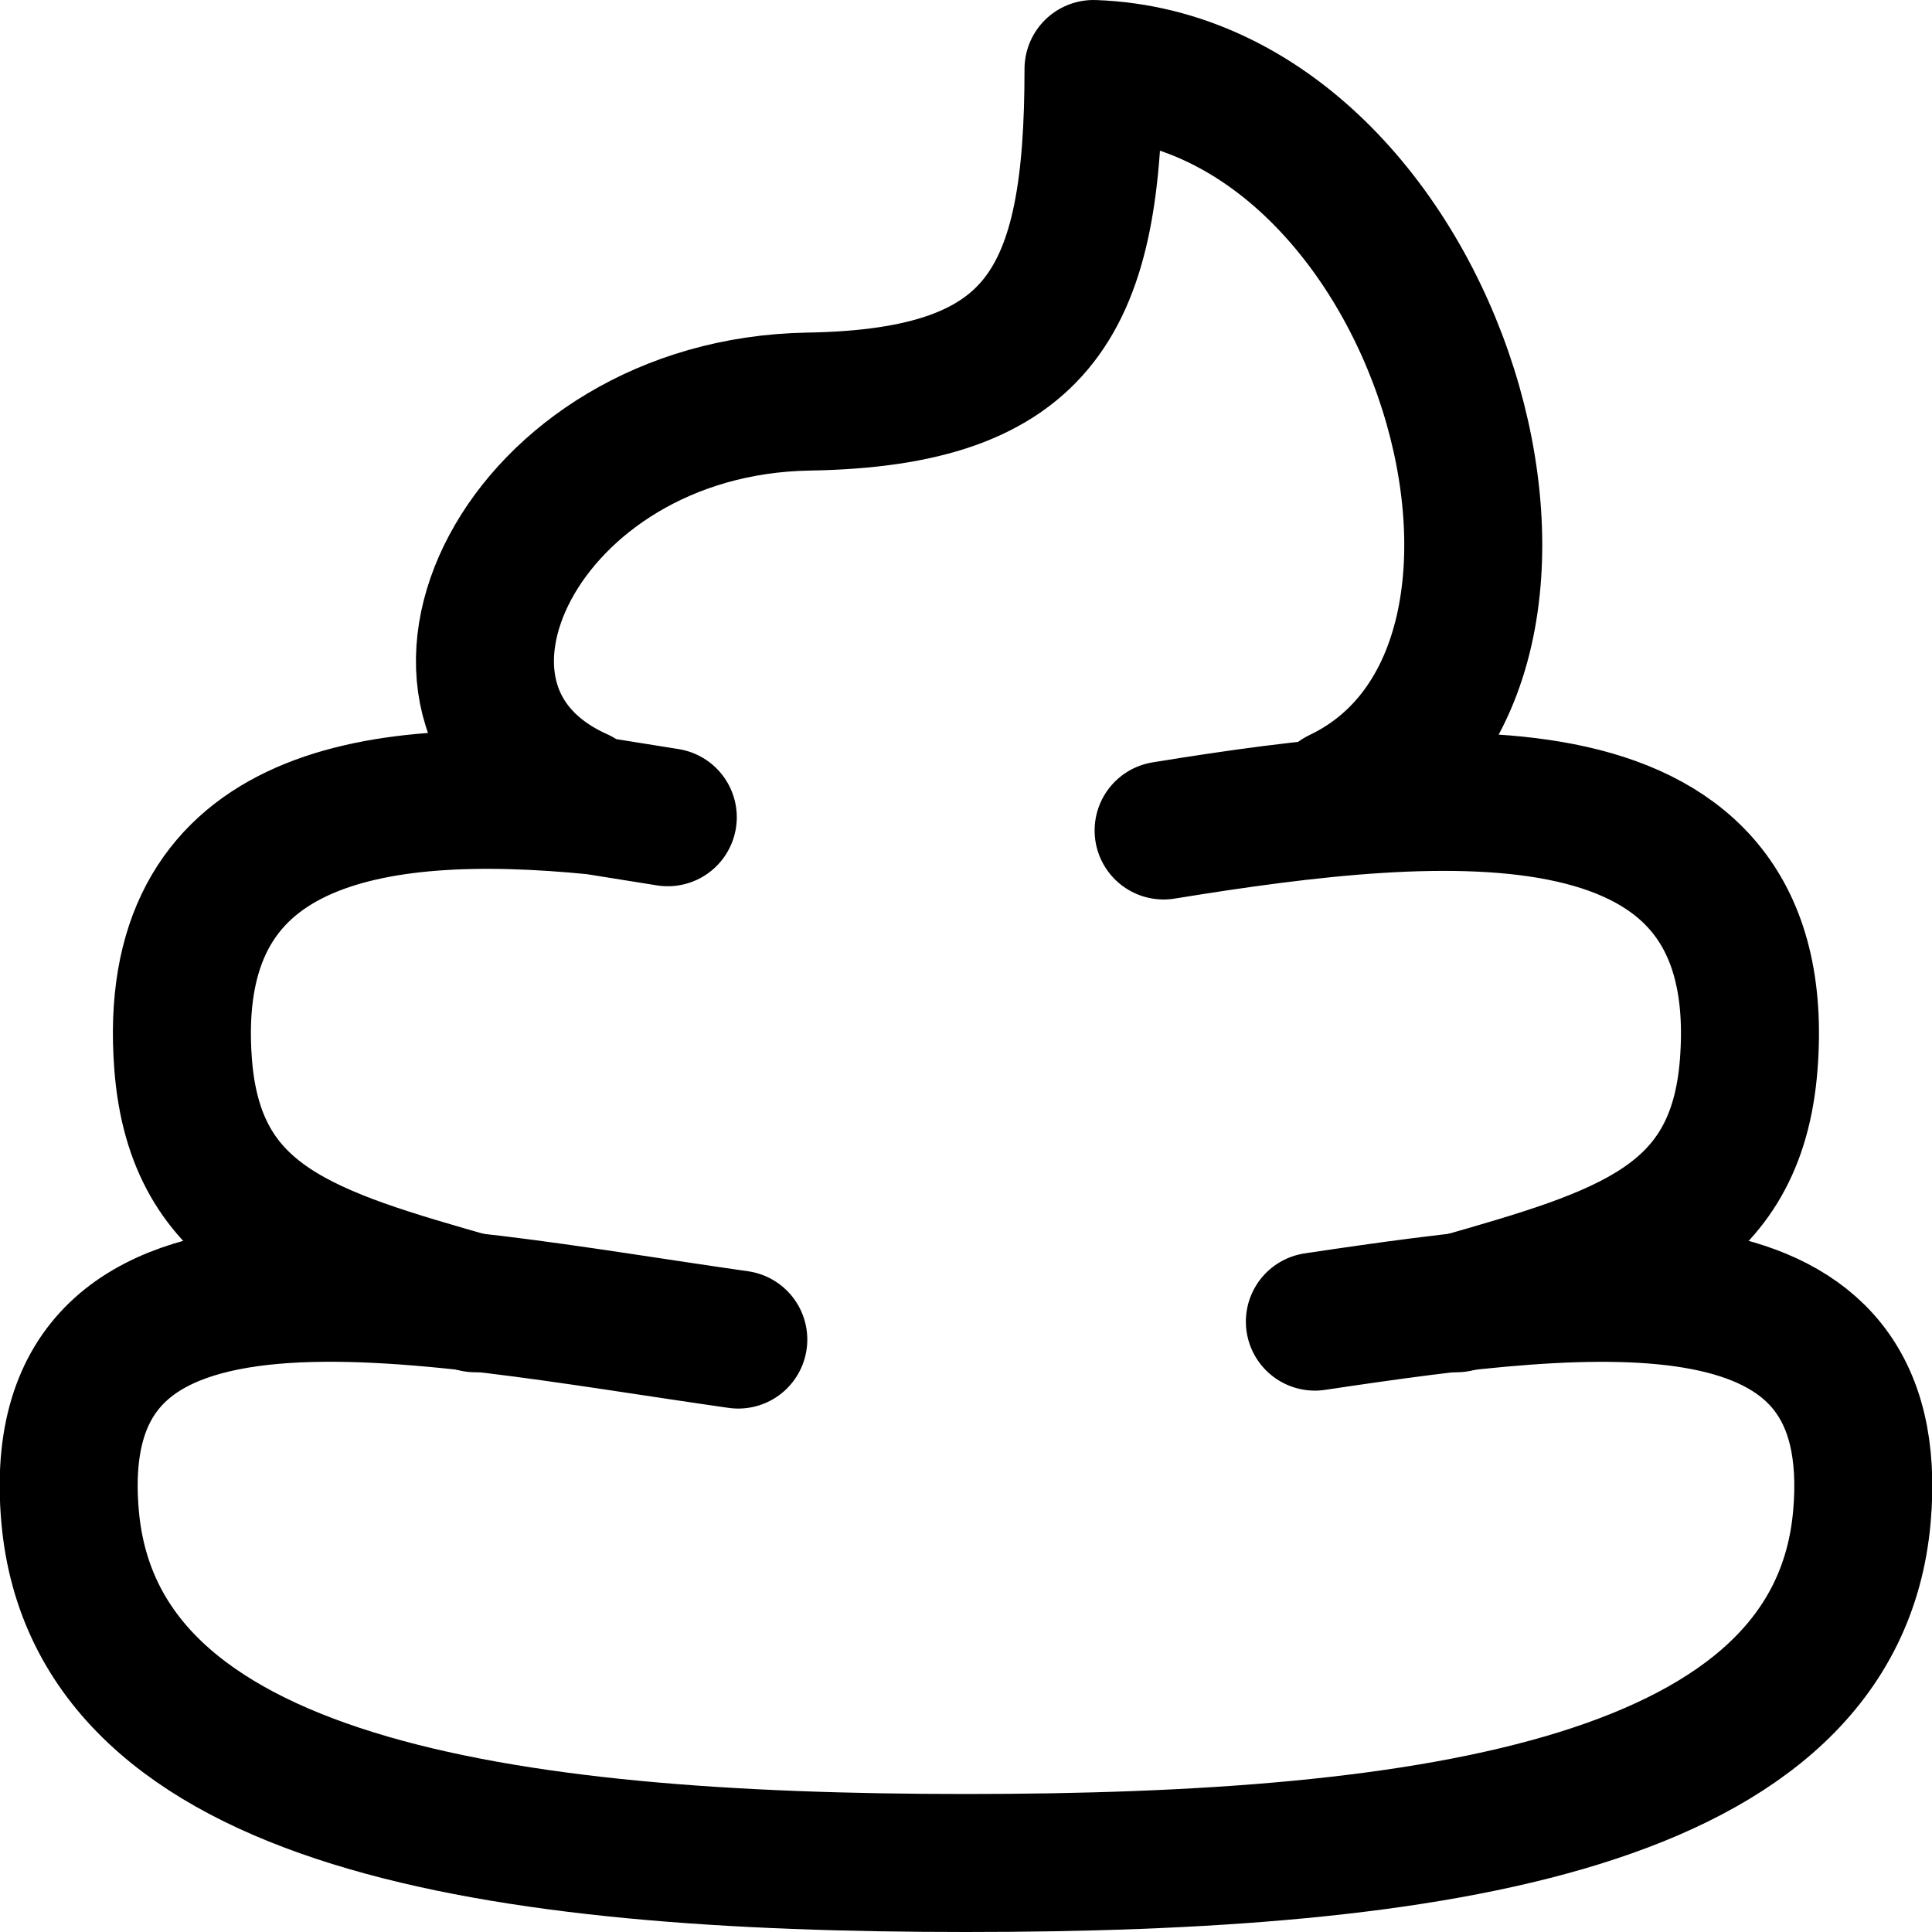 <svg xmlns="http://www.w3.org/2000/svg" fill="none" viewBox="0 0 14 14"><desc>Shit Reaction Streamline Icon: https://streamlinehq.com</desc><g stroke="currentColor" stroke-linecap="round" stroke-linejoin="round"><path d="M9.528 9.577c2.093-.313 4.137-.546 3.964 1.414C13.307 13.084 10.375 13.5 7 13.5S.693 13.084.508 10.99C.31 8.756 2.996 9.372 5.35 9.707"/><path d="M10.555 9.444c1.21-.346 2.028-.578 2.117-1.731.173-2.24-2.182-2.03-4.24-1.695M3.444 9.444c-1.21-.346-2.028-.578-2.117-1.731-.138-1.79 1.338-2.038 2.987-1.875l.525.084M4.196 5.777c-1.458-.652-.427-2.832 1.663-2.867C7.56 2.882 7.924 2.166 7.924.5c2.513.089 3.747 4.34 1.78 5.278"/></g></svg>